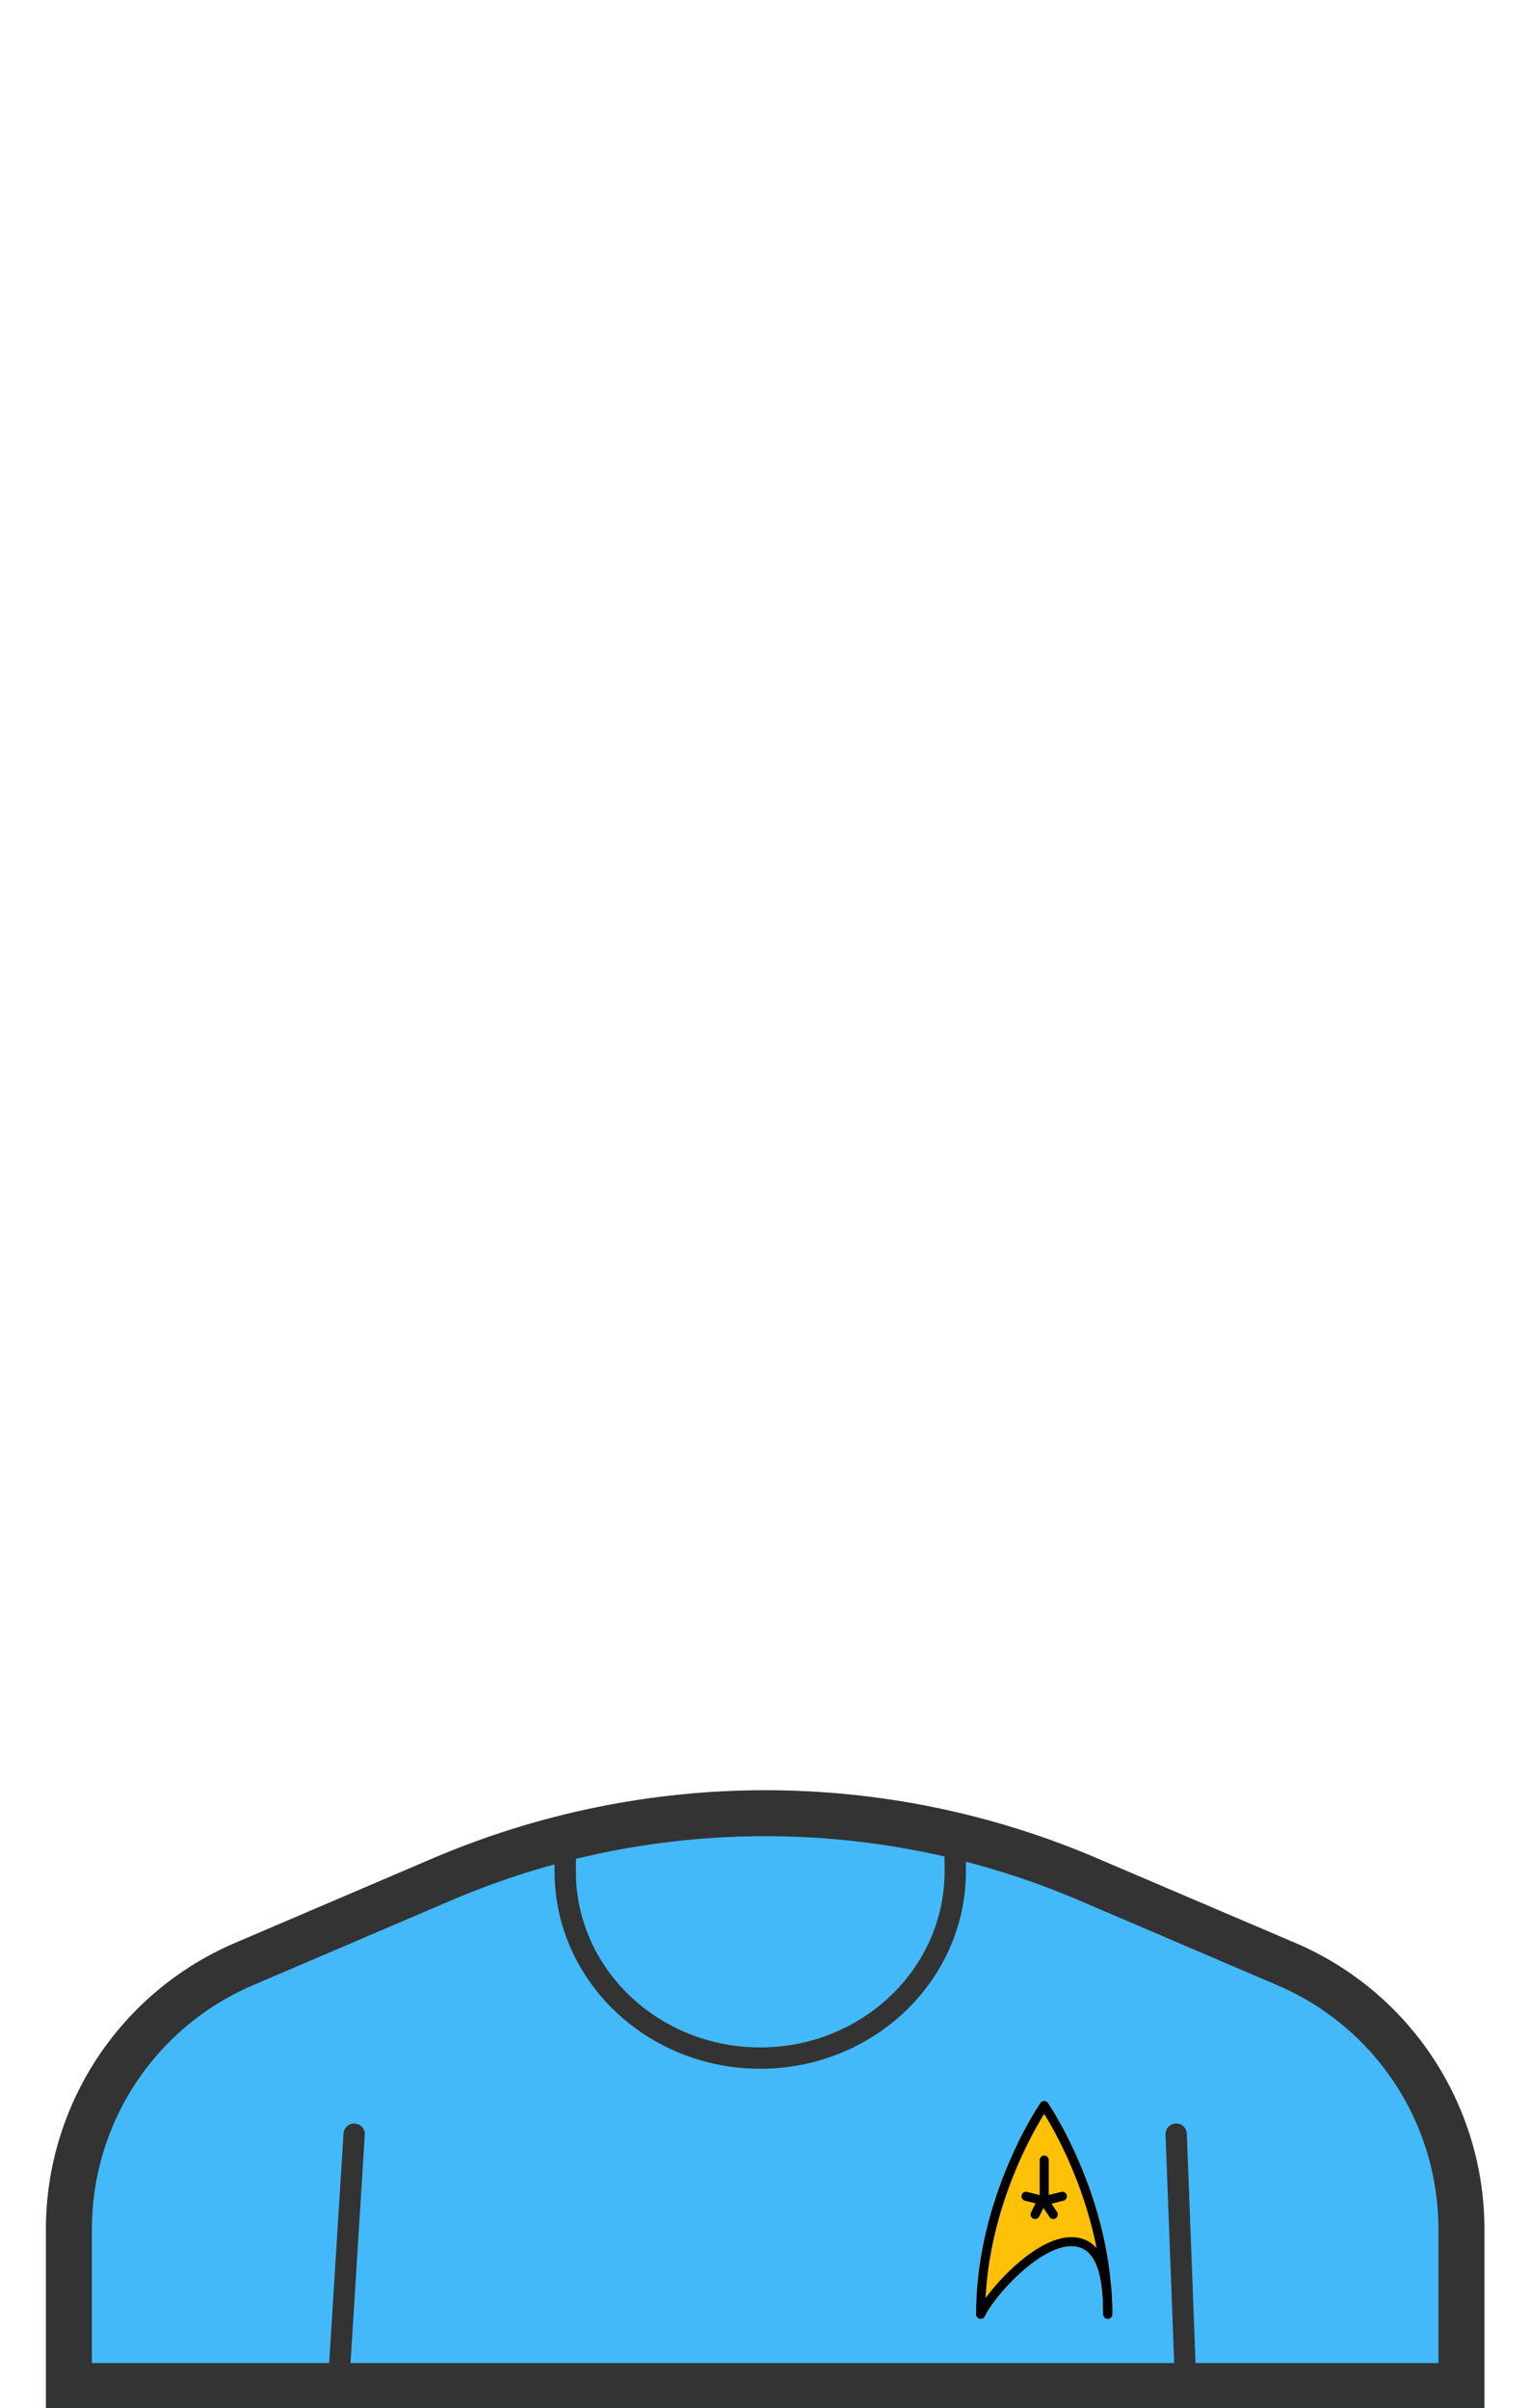 <svg xmlns="http://www.w3.org/2000/svg" width="899" height="1415"><path d="M872.2 1310.4v-.4c0-73.2-43.7-139.4-111-168.2L644.6 1092c-61.6-26.4-127.9-39.9-195-39.9-67 0-133.3 13.6-195 39.9L138 1141.8c-67.3 28.8-111 95-111 168.2v105.6h845.2z" fill="#43b9f9" fill-rule="evenodd"/><path d="M208.1 1254.1l-8.9 142.4m491.9-142.4l5.4 142.4" fill="none" stroke="#333" stroke-width="12.523" stroke-linecap="round"/><path d="M449.6 1079c31.5 0 63.2 3.2 94.1 9.5 30.9 6.3 61.3 15.8 90.3 28.2l116.6 49.9c57.5 24.6 94.6 80.9 94.6 143.4v78.6H54V1310c0-62.5 37.1-118.8 94.6-143.4l116.6-49.9c29-12.4 59.4-21.9 90.3-28.2 30.9-6.3 62.6-9.5 94.1-9.5zm0-27c-67 0-133.3 13.6-195 39.9L138 1141.8c-67.3 28.8-111 95-111 168.2v105.6h845.2V1310c0-73.2-43.7-139.4-111-168.2L644.6 1092c-61.7-26.4-128-40-195-40z" fill="#333"/><path d="M561.2 1076.2c0 1.2.1 22.1.1 23.4 0 60.6-51.3 109.8-114.6 109.8s-114.6-49.1-114.6-109.8v-23.4" fill="none" stroke="#333" stroke-width="12.523" stroke-linecap="round"/><path d="M653.24 1349.068c-3.573-63.803-37.142-112.78-37.504-113.296a2.66 2.66 0 0 0-2.187-1.141c-.869 0-1.685.426-2.186 1.141-.374.538-37.814 54.986-37.814 124.192a2.66 2.66 0 0 0 2.053 2.592 2.66 2.66 0 0 0 2.998-1.397c6.293-12.587 32.064-41.195 50.95-41.195 12.613 0 18.554 12.474 18.665 39.232V1359.969a2.668 2.668 0 0 0 5.334 0c0-2.624 0-6.502-.31-10.901zm0 0" fill="#ffc107"/><path d="M650.882 1362.63a2.668 2.668 0 0 1-2.667-2.666c0-57.626-26.74-104.987-34.666-117.754-7.936 12.752-34.667 60-34.667 117.754a2.667 2.667 0 0 1-5.333 0c0-69.206 37.435-123.654 37.814-124.192a2.665 2.665 0 0 1 2.186-1.141c.874 0 1.686.426 2.187 1.146.379.539 37.813 55.152 37.813 124.187a2.668 2.668 0 0 1-2.667 2.667zm0 0"/><path d="M576.215 1362.63a2.672 2.672 0 0 1-2.384-3.861c6.406-12.81 33.862-44.139 55.718-44.139 24 0 24 34.118 24 45.334a2.668 2.668 0 0 1-5.334 0c0-27.29-5.93-40-18.666-40-18.885 0-44.656 28.608-50.949 41.195a2.677 2.677 0 0 1-2.385 1.471zm0 0M608.215 1303.964a2.672 2.672 0 0 1-2.384-3.861l5.051-10.107v-20.699a2.667 2.667 0 0 1 5.333 0v21.333c0 .412-.095.822-.282 1.195l-5.333 10.667a2.677 2.677 0 0 1-2.385 1.472zm0 0"/><path d="M618.882 1303.964a2.664 2.664 0 0 1-2.223-1.19l-4.763-7.14-9.664-2.417a2.664 2.664 0 0 1-1.937-3.232 2.658 2.658 0 0 1 3.233-1.941l10.021 2.502 10.022-2.507c1.424-.342 2.874.511 3.231 1.941a2.664 2.664 0 0 1-1.941 3.232l-6.997 1.75 3.232 4.847a2.666 2.666 0 0 1-.742 3.696c-.447.315-.96.459-1.472.459zm0 0"/></svg>